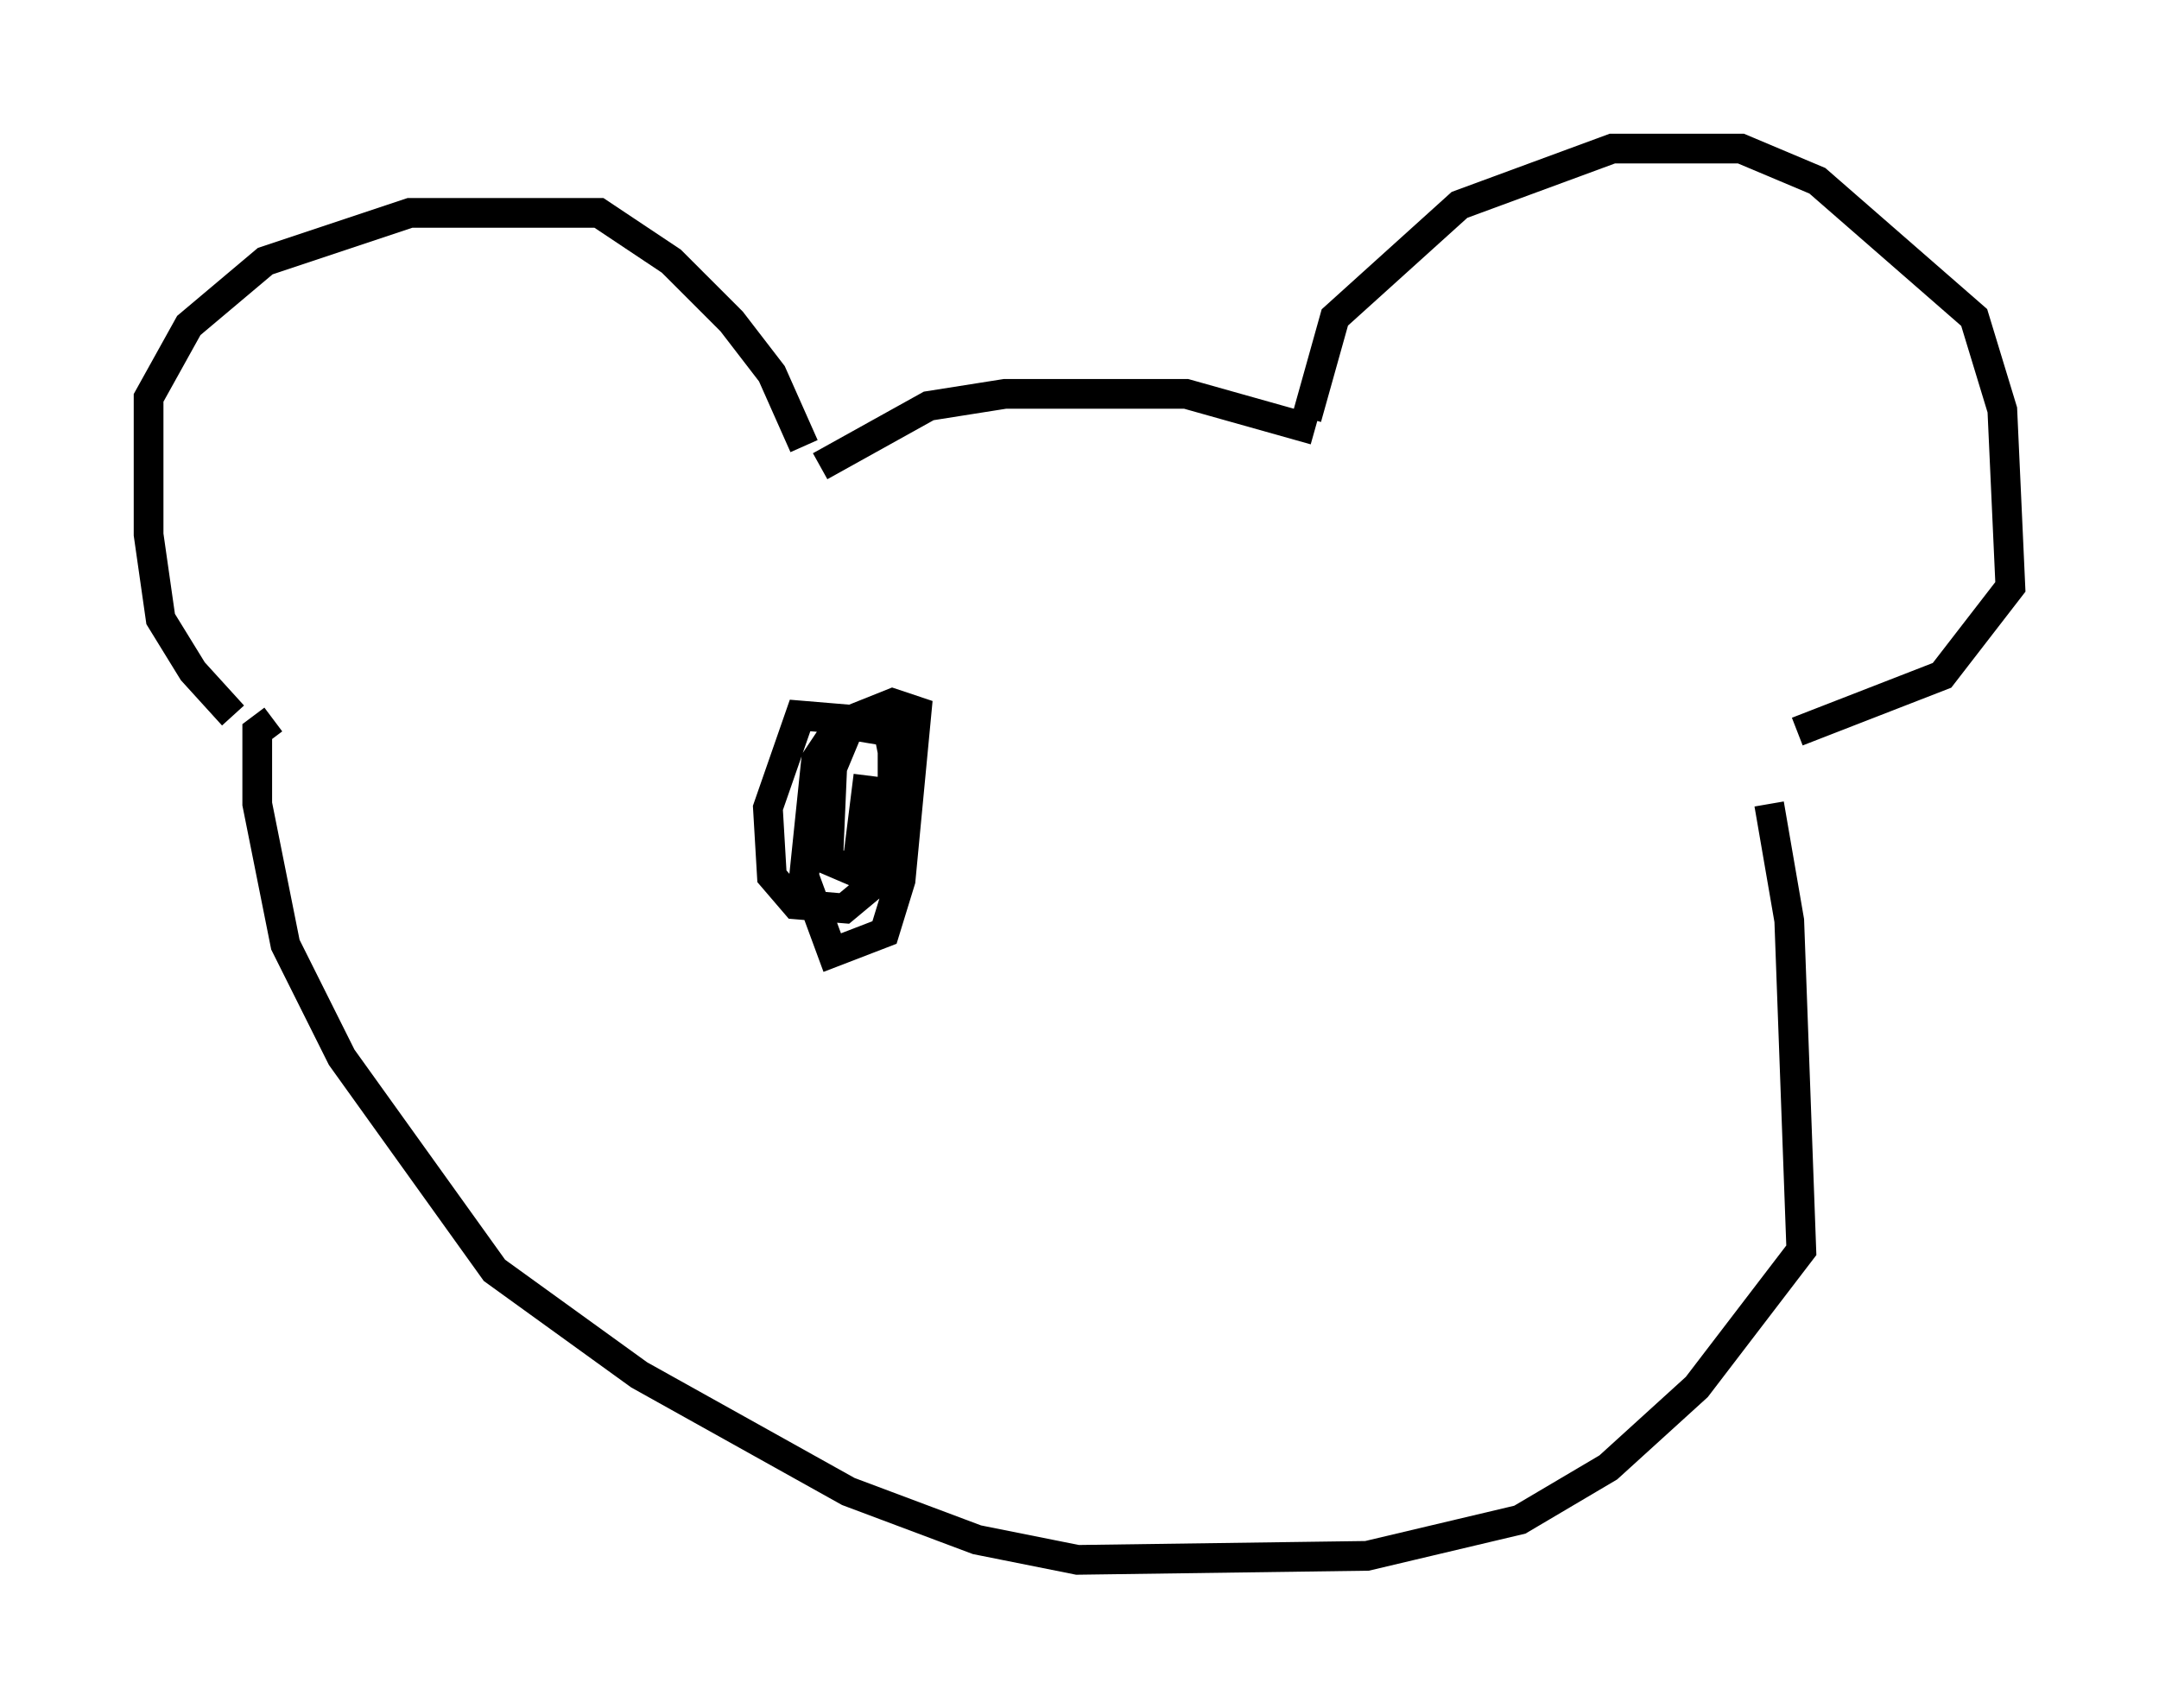 <?xml version="1.0" encoding="utf-8" ?>
<svg baseProfile="full" height="57.496" version="1.1" width="72.652" xmlns="http://www.w3.org/2000/svg" xmlns:ev="http://www.w3.org/2001/xml-events" xmlns:xlink="http://www.w3.org/1999/xlink"><defs /><rect fill="white" height="57.496" width="72.652" x="0" y="0" /><path d="M9.736, 24.215 m-1.894, -0.135 l-1.353, -1.488 -1.083, -1.759 l-0.406, -2.842 0.0, -4.601 l1.353, -2.436 2.571, -2.165 l4.871, -1.624 6.36, 0.0 l2.436, 1.624 2.03, 2.03 l1.353, 1.759 1.083, 2.436 m0.541, 0.677 l3.654, -2.03 2.571, -0.406 l6.089, 0.0 4.33, 1.218 m-0.271, -0.406 l0.947, -3.383 4.195, -3.789 l5.142, -1.894 4.33, 0.0 l2.571, 1.083 5.277, 4.601 l0.947, 3.112 0.271, 5.954 l-2.3, 2.977 -4.871, 1.894 m-0.947, 2.436 l0.677, 3.924 0.406, 11.096 l-3.518, 4.601 -2.977, 2.706 l-2.977, 1.759 -5.142, 1.218 l-9.743, 0.135 -3.383, -0.677 l-4.33, -1.624 -7.036, -3.924 l-4.871, -3.518 -5.142, -7.172 l-1.894, -3.789 -0.947, -4.736 l0.0, -2.436 0.541, -0.406 m20.974, 0.135 l-3.248, -0.271 -1.083, 3.112 l0.135, 2.3 0.812, 0.947 l1.624, 0.135 0.812, -0.677 l0.812, -2.842 0.0, -1.759 l-0.135, -0.677 -1.624, -0.271 l-0.812, 1.218 -0.406, 3.924 l0.947, 2.571 1.759, -0.677 l0.541, -1.759 0.541, -5.683 l-0.812, -0.271 -1.353, 0.541 l-0.677, 1.624 -0.135, 3.112 l0.947, 0.406 0.406, -3.248 " fill="none" stroke="black" stroke-width="1" /></svg>